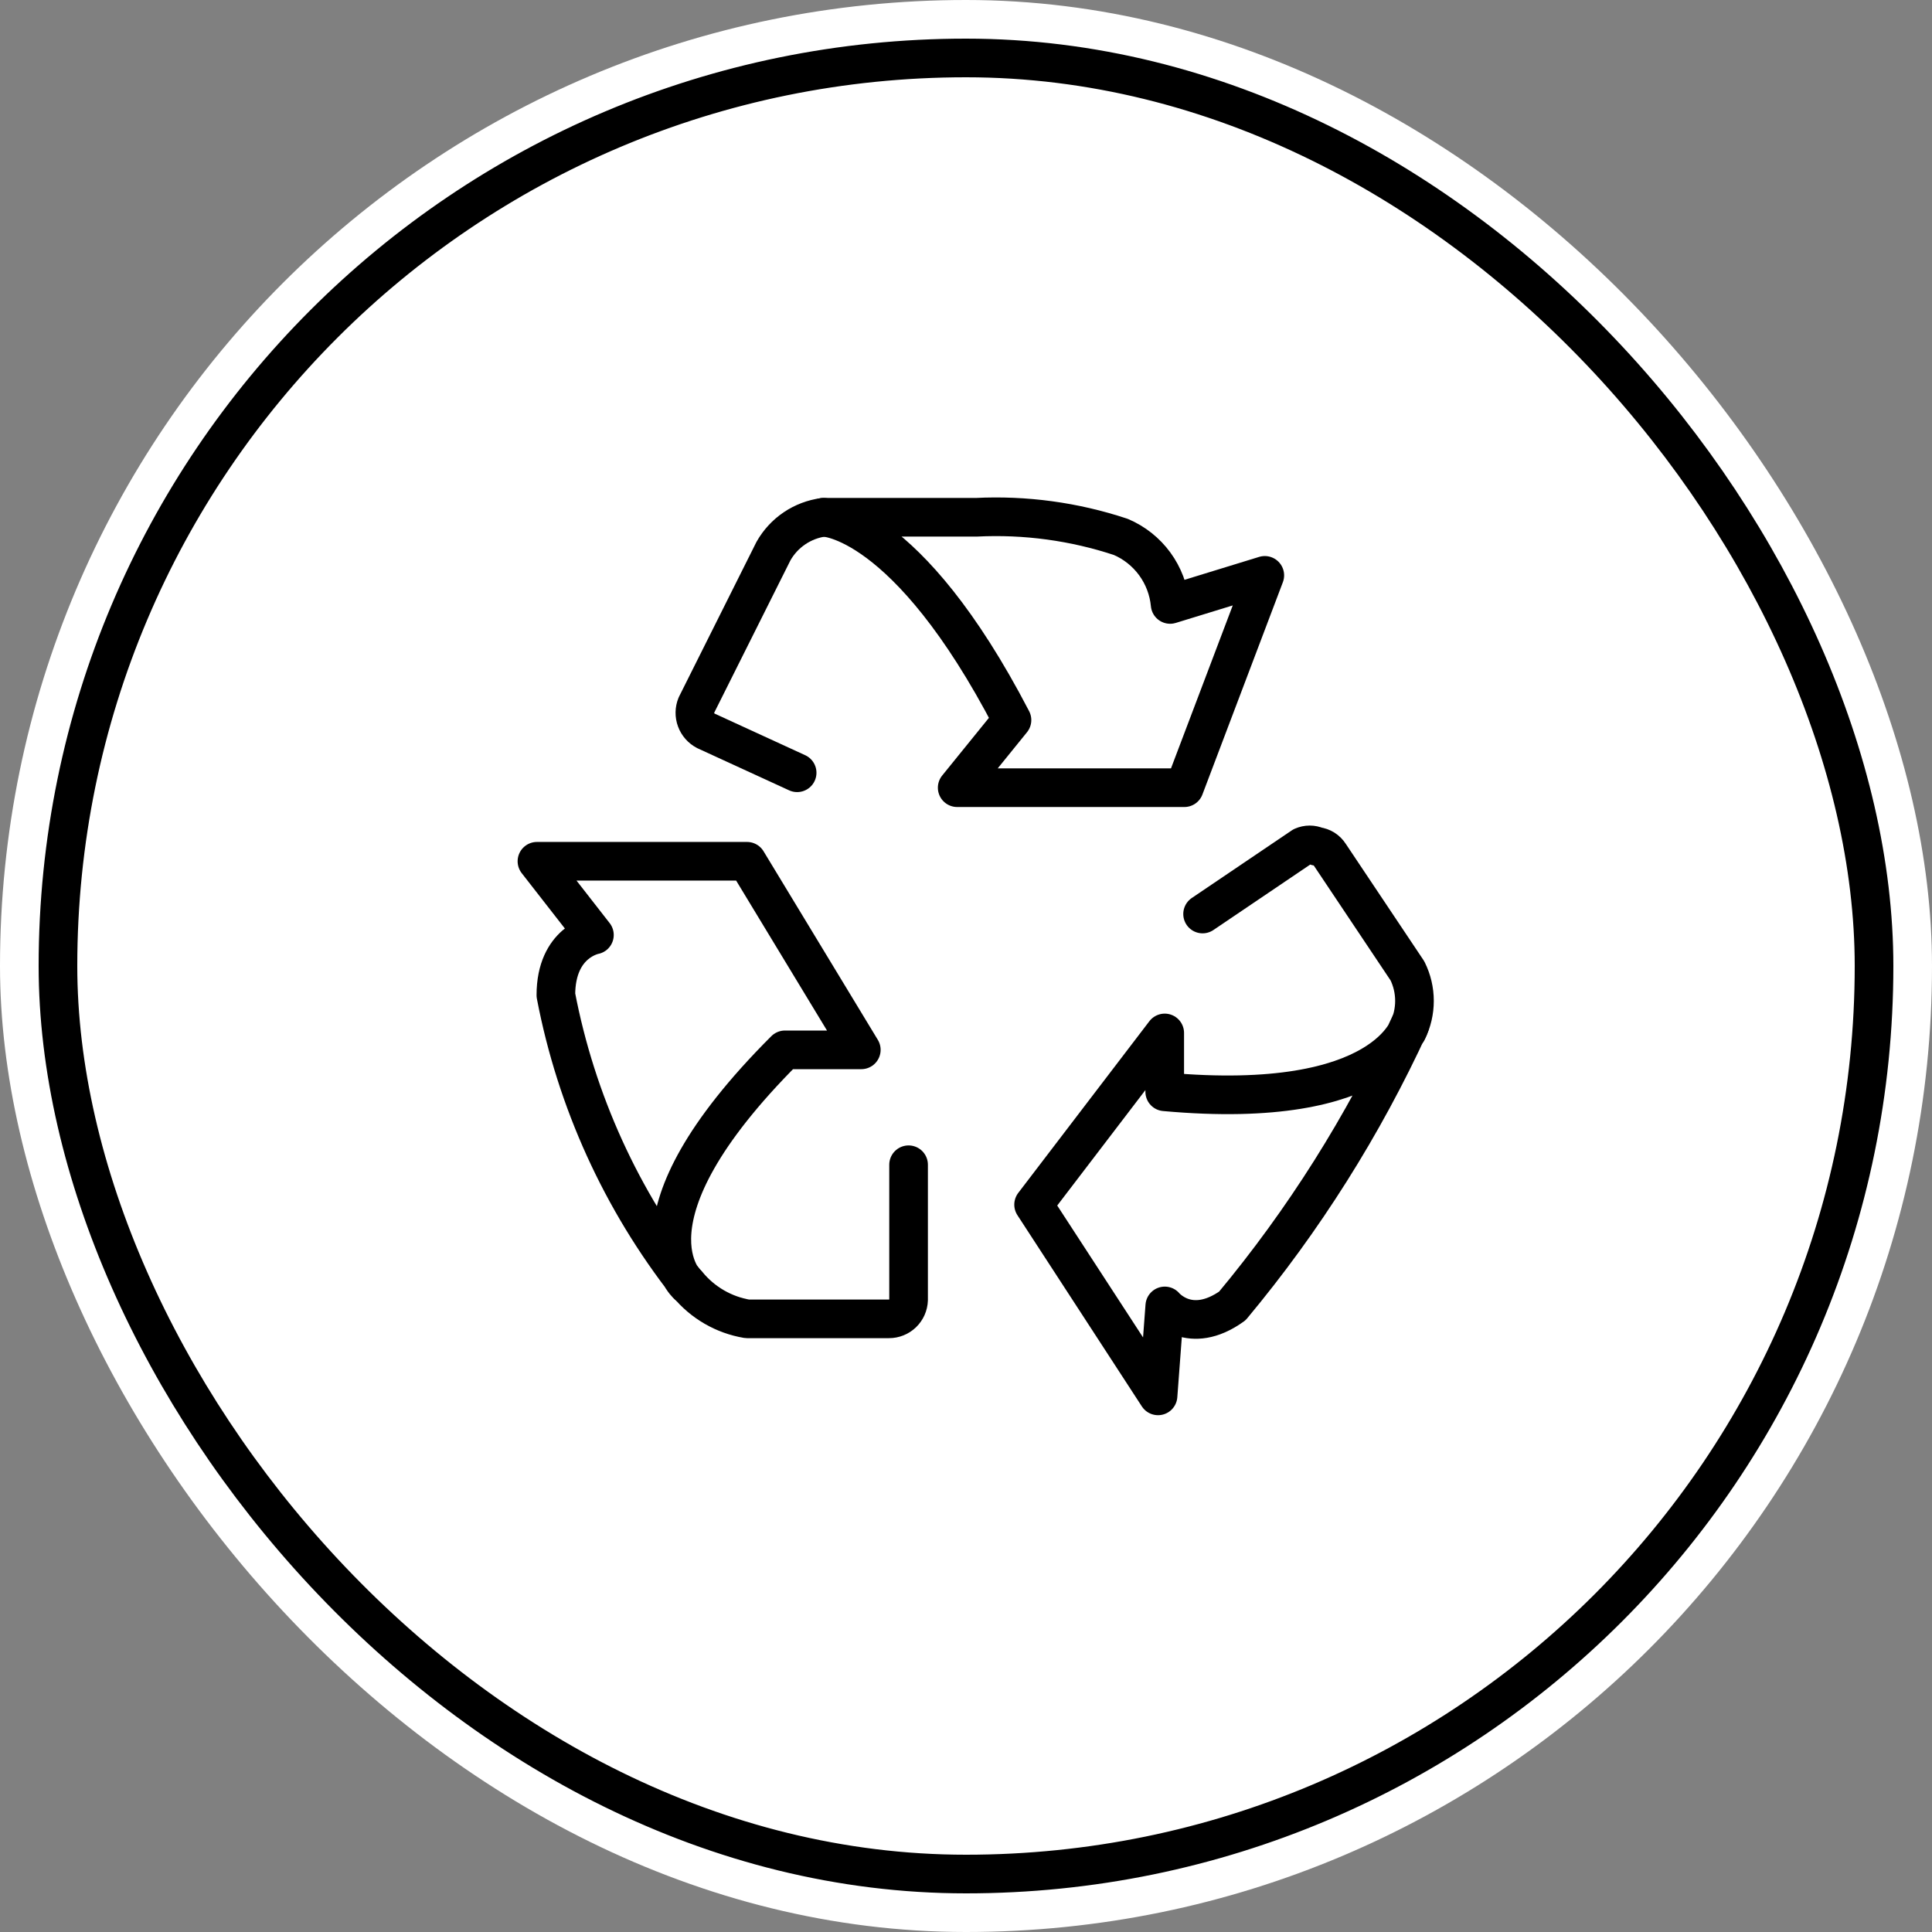 <svg width="100" height="100" viewBox="0 0 100 100" fill="none" xmlns="http://www.w3.org/2000/svg">
<rect x="0" y="0" width="100" height="100" fill="#808080" stroke="none"/>
<rect width="100" height="100" rx="50" fill="white"/>
<rect x="3" y="3" width="94" height="94" rx="47" stroke="black" stroke-width="2"/>
<g clip-path="url(#clip0_7_2187)">
<path d="M47.028 60.287V67.284C47.019 67.547 46.908 67.796 46.719 67.979C46.529 68.162 46.276 68.264 46.013 68.263H38.67C37.462 68.06 36.367 67.426 35.59 66.478" stroke="black" stroke-width="2" stroke-linecap="round" stroke-linejoin="round"/>
<path d="M62.246 47.309L67.422 43.809C67.538 43.758 67.663 43.731 67.79 43.731C67.917 43.731 68.042 43.758 68.157 43.809C68.293 43.825 68.423 43.871 68.538 43.943C68.653 44.016 68.75 44.114 68.823 44.229L72.847 50.249C73.088 50.733 73.213 51.266 73.213 51.806C73.213 52.347 73.088 52.88 72.847 53.364M35.59 66.51C35.59 66.51 31.775 63.188 40.63 54.34H44.581L38.666 44.579H27.792L30.767 48.394C30.767 48.394 28.772 48.744 28.772 51.509C29.819 56.983 32.159 62.127 35.597 66.513L35.59 66.51Z" stroke="black" stroke-width="2" stroke-linecap="round" stroke-linejoin="round"/>
<path d="M41.26 39.998L36.535 37.828C36.302 37.707 36.122 37.504 36.032 37.258C35.941 37.011 35.946 36.74 36.045 36.498L40.035 28.524C40.302 28.052 40.674 27.648 41.124 27.344C41.573 27.041 42.087 26.846 42.625 26.774M72.984 53.011C72.984 53.011 71.864 57.56 60.286 56.511V53.465L53.499 62.352L59.94 72.25L60.289 67.595C60.289 67.595 61.581 69.17 63.786 67.595C67.481 63.16 70.574 58.256 72.984 53.011Z" stroke="black" stroke-width="2" stroke-linecap="round" stroke-linejoin="round"/>
<path d="M42.621 26.774C42.621 26.774 46.926 26.774 52.38 37.271L49.544 40.771H61.301L65.466 29.781L60.566 31.286C60.494 30.527 60.219 29.802 59.769 29.186C59.319 28.571 58.712 28.088 58.011 27.79C55.601 26.991 53.064 26.647 50.528 26.774H42.621Z" stroke="black" stroke-width="2" stroke-linecap="round" stroke-linejoin="round"/>
</g>
<defs>
<clipPath id="clip0_7_2187">
<rect width="49" height="49" fill="white" transform="translate(26 25)"/>
</clipPath>
</defs>
</svg>
